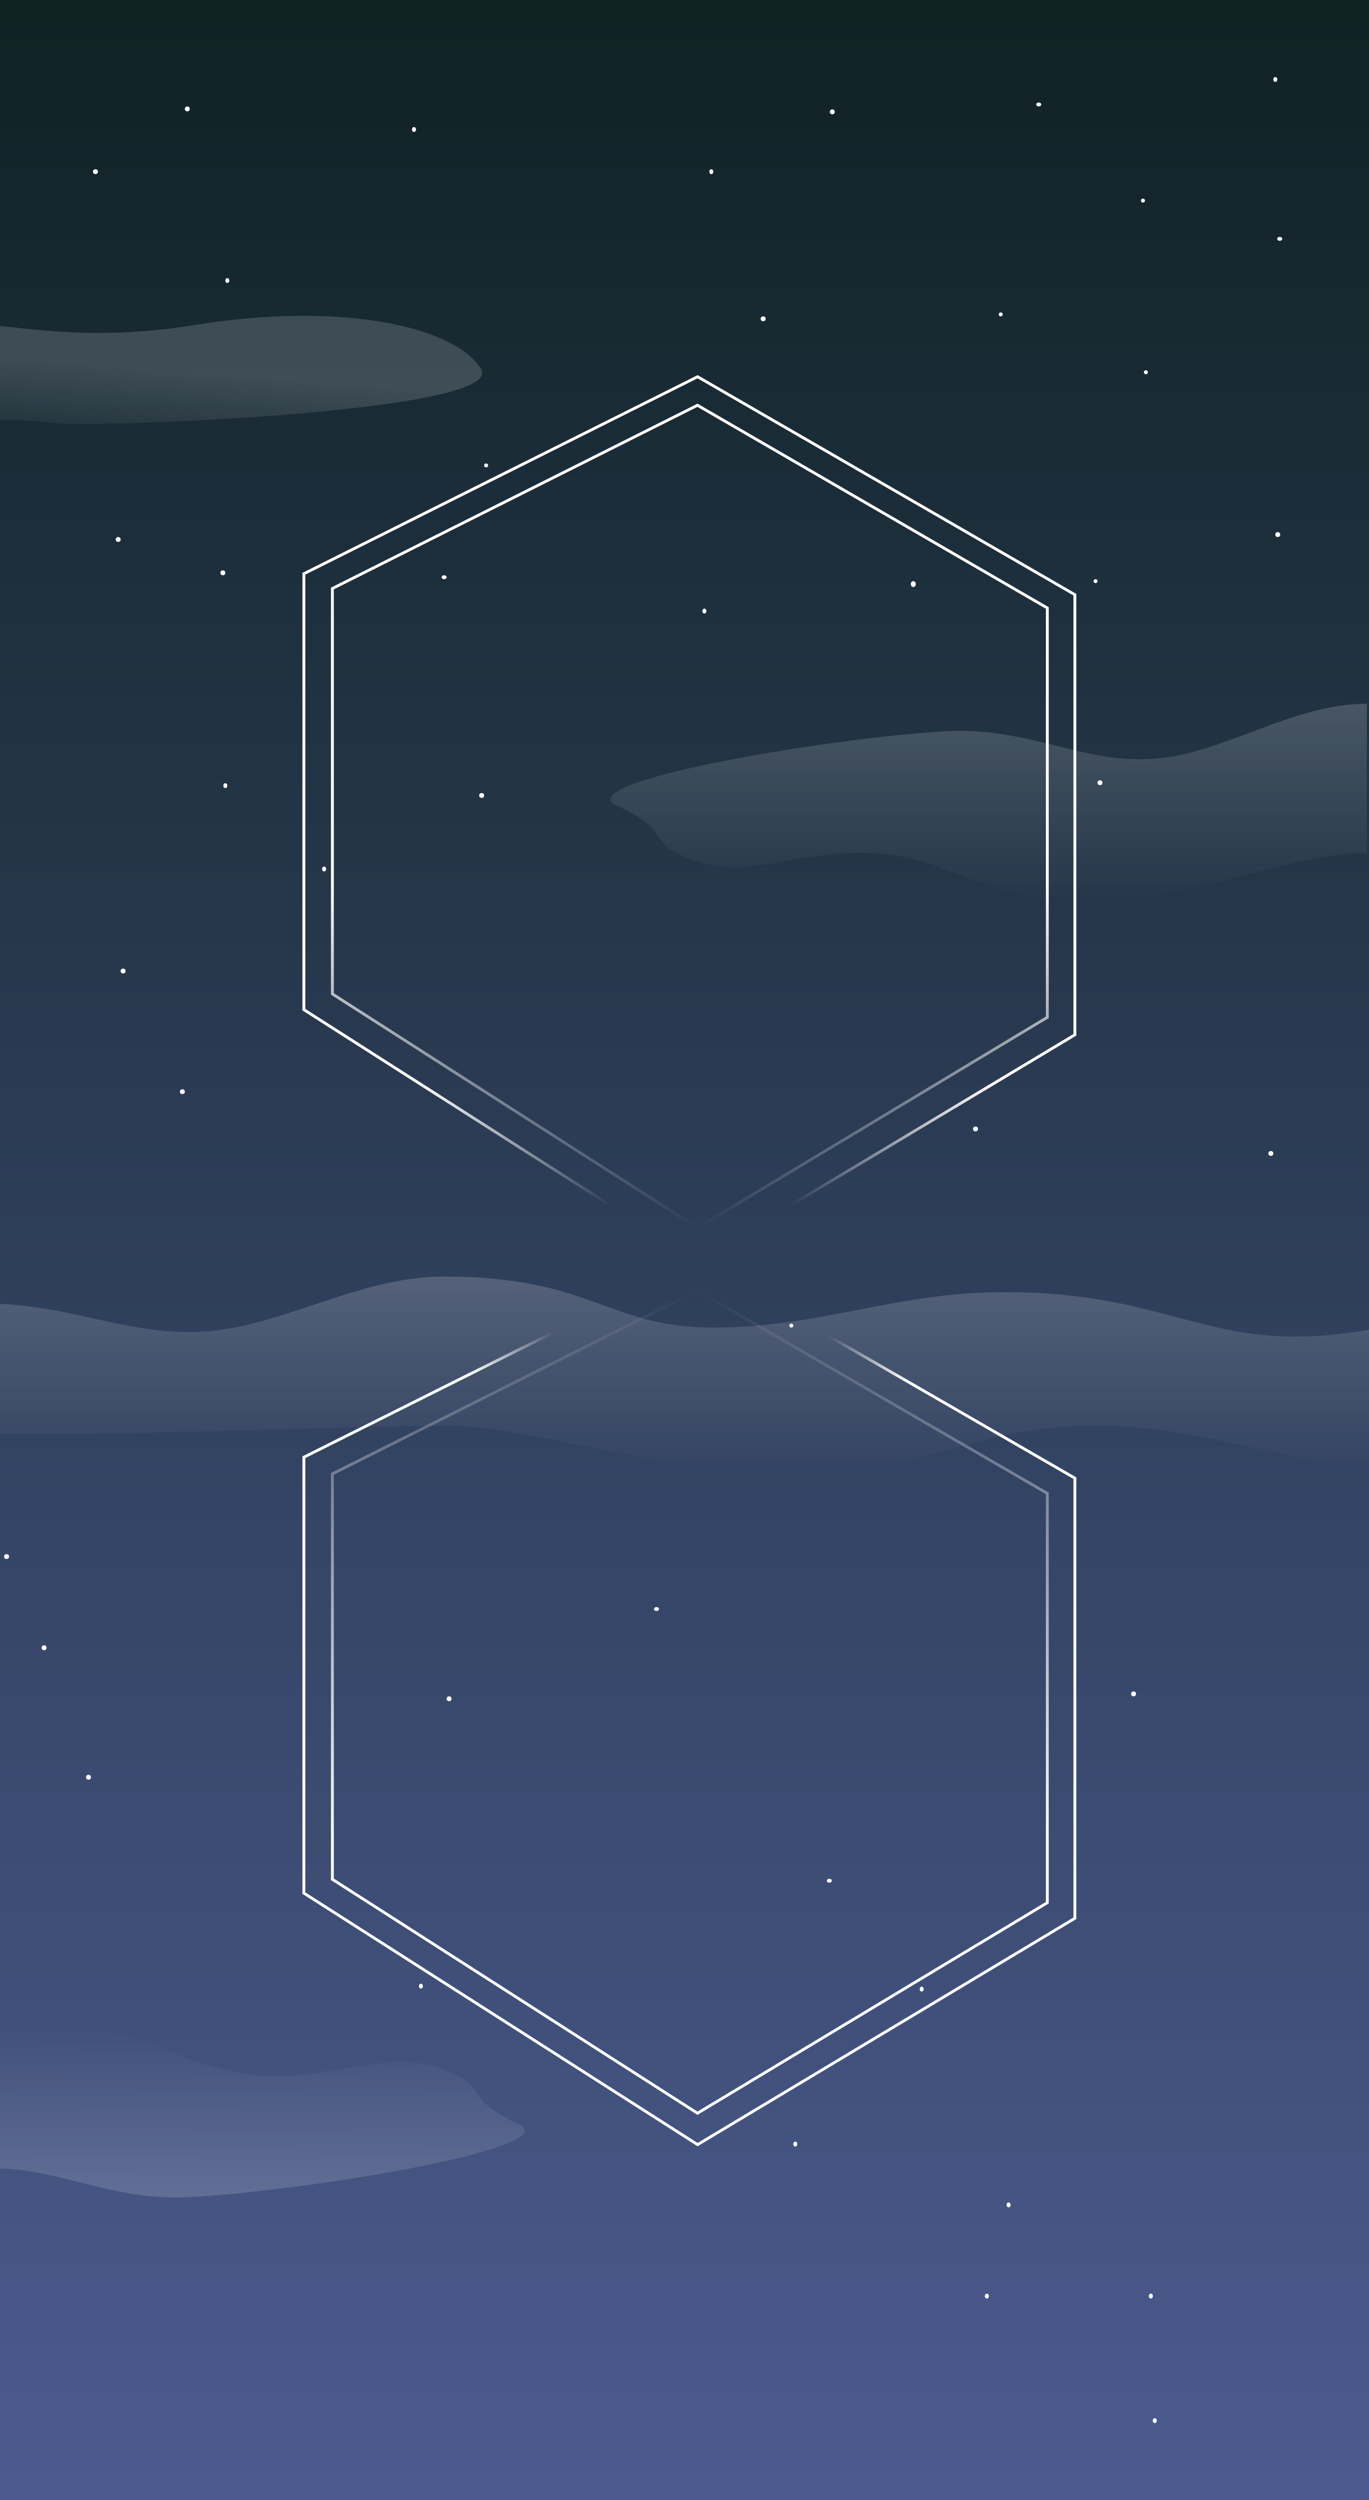 <svg width="1440" height="2629" viewBox="0 0 1440 2629" fill="none" xmlns="http://www.w3.org/2000/svg">
<g clip-path="url(#clip0)">
<rect width="1440" height="2629" fill="url(#paint0_linear)"/>
<path d="M-73.475 1504.99V1405.98C-73.475 1405.98 -171.346 1378.24 -31.943 1371.22C78.112 1365.68 143.96 1415.91 246.793 1395.98C318.367 1382.1 389.397 1342.35 466.403 1342.35C626.888 1342.35 637.807 1397.95 757.809 1395.98C865.193 1394.21 941.798 1360.04 1049.22 1358.85C1242.69 1356.7 1272.22 1431.32 1451.7 1395.98C1548.63 1376.89 1426.84 1521.26 1458.77 1547.02C1468.97 1547.87 1479.27 1548.42 1489.71 1548.61C1473.86 1552.34 1464.14 1551.36 1458.77 1547.02C1355.95 1538.53 1264.36 1500.5 1159.02 1499.11C1033.89 1497.46 979.84 1544.55 854.945 1548.61C698.479 1553.71 567.762 1499.11 466.403 1499.11C365.045 1499.11 72.721 1513.61 -73.475 1504.99Z" fill="url(#paint1_linear)" fill-opacity="0.6"/>
<path d="M711.496 896.921C683.783 882.725 703.184 872.213 649.159 847.379C595.134 822.544 870.676 775.958 994.624 768.936C1092.48 763.391 1151.02 813.658 1242.46 793.707C1306.1 779.821 1369.25 740.036 1437.72 740.036V896.921C1347.6 896.921 1244.77 955.095 1114.79 946.464C1023.4 940.397 988.9 894.131 896.992 896.921C815.785 899.387 775.871 929.899 711.496 896.921Z" fill="url(#paint2_linear)" fill-opacity="0.6"/>
<path d="M482.824 2183.46C510.482 2197.76 491.04 2208.2 544.97 2233.24C598.899 2258.28 323.18 2303.82 199.206 2310.38C101.332 2315.55 42.978 2265.06 -48.53 2284.67C-112.222 2298.32 -175.529 2337.86 -243.998 2337.6L-243.396 2180.72C-153.275 2181.06 -50.227 2123.27 79.727 2132.4C171.086 2138.81 205.411 2185.21 297.328 2182.76C378.545 2180.6 418.576 2150.24 482.824 2183.46Z" fill="url(#paint3_linear)" fill-opacity="0.6"/>
<ellipse cx="1341.44" cy="83.578" rx="2.078" ry="2.578" fill="white"/>
<ellipse cx="1202.22" cy="210.951" rx="2.078" ry="2.063" fill="white"/>
<ellipse cx="1205.33" cy="391.438" rx="2.078" ry="2.063" fill="white"/>
<ellipse cx="748.197" cy="180.526" rx="2.078" ry="2.578" fill="white"/>
<ellipse cx="875.468" cy="117.613" rx="2.597" ry="2.578" fill="white"/>
<ellipse cx="467.162" cy="606.991" rx="2.597" ry="2.063" fill="white"/>
<ellipse cx="740.925" cy="642.573" rx="2.078" ry="2.578" fill="white"/>
<ellipse cx="960.662" cy="614.21" rx="2.597" ry="3.094" fill="white"/>
<ellipse cx="124.306" cy="567.284" rx="2.597" ry="2.578" fill="white"/>
<ellipse cx="234.434" cy="602.35" rx="2.597" ry="2.578" fill="white"/>
<ellipse cx="511.317" cy="489.416" rx="2.078" ry="2.063" fill="white"/>
<ellipse cx="802.742" cy="335.229" rx="2.597" ry="2.578" fill="white"/>
<ellipse cx="340.929" cy="913.819" rx="2.078" ry="2.578" fill="white"/>
<ellipse cx="872.351" cy="1977.66" rx="2.597" ry="2.063" fill="white"/>
<ellipse cx="506.641" cy="836.467" rx="2.597" ry="2.578" fill="white"/>
<ellipse cx="191.838" cy="1147.94" rx="2.597" ry="2.578" fill="white"/>
<ellipse cx="6.905" cy="1636.8" rx="2.597" ry="2.578" fill="white"/>
<ellipse cx="690.536" cy="1691.98" rx="2.597" ry="2.063" fill="white"/>
<ellipse cx="1192.35" cy="1781.19" rx="2.597" ry="2.578" fill="white"/>
<ellipse cx="442.747" cy="2088.53" rx="2.078" ry="2.578" fill="white"/>
<ellipse cx="836.508" cy="2254.58" rx="2.078" ry="2.578" fill="white"/>
<ellipse cx="1060.92" cy="2318.52" rx="2.078" ry="2.578" fill="white"/>
<ellipse cx="1038.06" cy="2414.44" rx="2.078" ry="2.578" fill="white"/>
<ellipse cx="1210.53" cy="2414.44" rx="2.078" ry="2.578" fill="white"/>
<ellipse cx="969.493" cy="2091.63" rx="2.078" ry="2.578" fill="white"/>
<ellipse cx="1214.68" cy="2545.42" rx="2.078" ry="2.578" fill="white"/>
<ellipse cx="93.137" cy="1868.85" rx="2.597" ry="2.578" fill="white"/>
<ellipse cx="1026.12" cy="1187.13" rx="2.597" ry="2.578" fill="white"/>
<ellipse cx="472.356" cy="1786.34" rx="2.597" ry="2.578" fill="white"/>
<ellipse cx="46.385" cy="1732.71" rx="2.597" ry="2.578" fill="white"/>
<ellipse cx="129.501" cy="1021.08" rx="2.597" ry="2.578" fill="white"/>
<ellipse cx="1157.02" cy="823.06" rx="2.597" ry="2.578" fill="white"/>
<ellipse cx="1336.76" cy="1212.91" rx="2.597" ry="2.578" fill="white"/>
<ellipse cx="237.032" cy="826.154" rx="2.078" ry="2.578" fill="white"/>
<ellipse cx="832.351" cy="1393.91" rx="2.078" ry="2.063" fill="white"/>
<ellipse cx="100.41" cy="180.526" rx="2.597" ry="2.578" fill="white"/>
<ellipse cx="197.032" cy="114.519" rx="2.597" ry="2.578" fill="white"/>
<ellipse cx="239.11" cy="295.006" rx="2.078" ry="2.578" fill="white"/>
<ellipse cx="435.473" cy="136.177" rx="2.078" ry="2.578" fill="white"/>
<ellipse cx="1052.61" cy="330.588" rx="2.078" ry="2.063" fill="white"/>
<ellipse cx="1092.61" cy="109.878" rx="2.597" ry="2.063" fill="white"/>
<ellipse cx="1152.35" cy="611.116" rx="2.078" ry="2.063" fill="white"/>
<ellipse cx="1346.11" cy="251.173" rx="2.597" ry="2.063" fill="white"/>
<ellipse cx="1344.03" cy="562.127" rx="2.597" ry="2.578" fill="white"/>
<path d="M54.599 444.726C-21.204 436.224 2.671 449.14 -73.613 444.726L-61.146 345.63C-20.87 327.616 55.776 366.181 206.138 341.606C356.5 317.031 478.33 342.663 505.961 387.945C533.591 433.228 103.948 450.261 54.599 444.726Z" fill="url(#paint4_linear)" fill-opacity="0.5"/>
<path d="M1552.3 1225.4C1552.52 1225.24 1552.57 1224.93 1552.4 1224.7L1549.73 1221.08C1549.57 1220.86 1549.26 1220.81 1549.04 1220.97C1548.81 1221.14 1548.77 1221.45 1548.93 1221.67L1551.3 1224.89L1548.08 1227.27C1547.86 1227.43 1547.81 1227.74 1547.97 1227.96C1548.14 1228.19 1548.45 1228.23 1548.67 1228.07L1552.3 1225.4ZM1439.92 1208.49L1551.92 1225.49L1552.08 1224.51L1440.08 1207.51L1439.92 1208.49Z" fill="black"/>
<g filter="url(#filter0_d)">
<path d="M349.633 1545.84L733.633 1353.16L1101.63 1566.33V1996.78L733.633 2218.16L349.633 1972.19V1545.84Z" stroke="url(#paint5_linear)" stroke-width="3"/>
</g>
<g filter="url(#filter1_d)">
<path d="M319.633 1528.31L733.76 1321.16L1130.63 1550.35V2013.15L733.76 2251.16L319.633 1986.7V1528.31Z" stroke="url(#paint6_linear)" stroke-width="3"/>
</g>
<g filter="url(#filter2_d)">
<path d="M349.633 614.836L733.633 422.158L1101.63 635.333V1065.78L733.633 1287.16L349.633 1041.19V614.836Z" stroke="url(#paint7_linear)" stroke-width="3" style="mix-blend-mode:color-dodge"/>
</g>
<g filter="url(#filter3_d)">
<path d="M319.633 599.314L733.76 392.158L1130.63 621.352V1084.15L733.76 1322.16L319.633 1057.7V599.314Z" stroke="url(#paint8_linear)" stroke-width="3" style="mix-blend-mode:color-dodge"/>
</g>
</g>
<defs>
<filter id="filter0_d" x="344.133" y="1351.45" width="763" height="876.469" filterUnits="userSpaceOnUse" color-interpolation-filters="sRGB">
<feFlood flood-opacity="0" result="BackgroundImageFix"/>
<feColorMatrix in="SourceAlpha" type="matrix" values="0 0 0 0 0 0 0 0 0 0 0 0 0 0 0 0 0 0 127 0"/>
<feOffset dy="4"/>
<feGaussianBlur stdDeviation="2"/>
<feColorMatrix type="matrix" values="0 0 0 0 0 0 0 0 0 0 0 0 0 0 0 0 0 0 0.25 0"/>
<feBlend mode="normal" in2="BackgroundImageFix" result="effect1_dropShadow"/>
<feBlend mode="normal" in="SourceGraphic" in2="effect1_dropShadow" result="shape"/>
</filter>
<filter id="filter1_d" x="314.133" y="1319.46" width="822" height="941.467" filterUnits="userSpaceOnUse" color-interpolation-filters="sRGB">
<feFlood flood-opacity="0" result="BackgroundImageFix"/>
<feColorMatrix in="SourceAlpha" type="matrix" values="0 0 0 0 0 0 0 0 0 0 0 0 0 0 0 0 0 0 127 0"/>
<feOffset dy="4"/>
<feGaussianBlur stdDeviation="2"/>
<feColorMatrix type="matrix" values="0 0 0 0 0 0 0 0 0 0 0 0 0 0 0 0 0 0 0.25 0"/>
<feBlend mode="normal" in2="BackgroundImageFix" result="effect1_dropShadow"/>
<feBlend mode="normal" in="SourceGraphic" in2="effect1_dropShadow" result="shape"/>
</filter>
<filter id="filter2_d" x="344.133" y="420.454" width="763" height="876.469" filterUnits="userSpaceOnUse" color-interpolation-filters="sRGB">
<feFlood flood-opacity="0" result="BackgroundImageFix"/>
<feColorMatrix in="SourceAlpha" type="matrix" values="0 0 0 0 0 0 0 0 0 0 0 0 0 0 0 0 0 0 127 0"/>
<feOffset dy="4"/>
<feGaussianBlur stdDeviation="2"/>
<feColorMatrix type="matrix" values="0 0 0 0 0 0 0 0 0 0 0 0 0 0 0 0 0 0 0.25 0"/>
<feBlend mode="normal" in2="BackgroundImageFix" result="effect1_dropShadow"/>
<feBlend mode="normal" in="SourceGraphic" in2="effect1_dropShadow" result="shape"/>
</filter>
<filter id="filter3_d" x="314.133" y="390.455" width="822" height="941.467" filterUnits="userSpaceOnUse" color-interpolation-filters="sRGB">
<feFlood flood-opacity="0" result="BackgroundImageFix"/>
<feColorMatrix in="SourceAlpha" type="matrix" values="0 0 0 0 0 0 0 0 0 0 0 0 0 0 0 0 0 0 127 0"/>
<feOffset dy="4"/>
<feGaussianBlur stdDeviation="2"/>
<feColorMatrix type="matrix" values="0 0 0 0 0 0 0 0 0 0 0 0 0 0 0 0 0 0 0.25 0"/>
<feBlend mode="normal" in2="BackgroundImageFix" result="effect1_dropShadow"/>
<feBlend mode="normal" in="SourceGraphic" in2="effect1_dropShadow" result="shape"/>
</filter>
<linearGradient id="paint0_linear" x1="720" y1="-116.645" x2="720" y2="2719.55" gradientUnits="userSpaceOnUse">
<stop offset="0.048" stop-color="#102224"/>
<stop offset="1" stop-color="#4E5D93"/>
</linearGradient>
<linearGradient id="paint1_linear" x1="1140.01" y1="1321.56" x2="1140.01" y2="1549.65" gradientUnits="userSpaceOnUse">
<stop stop-color="white" stop-opacity="0.33"/>
<stop offset="1" stop-color="white" stop-opacity="0"/>
</linearGradient>
<linearGradient id="paint2_linear" x1="2036.65" y1="719.231" x2="2036.65" y2="947.496" gradientUnits="userSpaceOnUse">
<stop stop-color="white" stop-opacity="0.33"/>
<stop offset="1" stop-color="white" stop-opacity="0"/>
</linearGradient>
<linearGradient id="paint3_linear" x1="-843.004" y1="2356.14" x2="-842.141" y2="2127.88" gradientUnits="userSpaceOnUse">
<stop stop-color="white" stop-opacity="0.33"/>
<stop offset="1" stop-color="white" stop-opacity="0"/>
</linearGradient>
<linearGradient id="paint4_linear" x1="-764.372" y1="313.461" x2="-772.173" y2="410.654" gradientUnits="userSpaceOnUse">
<stop stop-color="white" stop-opacity="0.33"/>
<stop offset="1" stop-color="white" stop-opacity="0"/>
</linearGradient>
<linearGradient id="paint5_linear" x1="725.633" y1="1353.16" x2="725.633" y2="2218.16" gradientUnits="userSpaceOnUse">
<stop stop-color="#FFFDFD" stop-opacity="0"/>
<stop offset="0.677" stop-color="#FFFDFD"/>
</linearGradient>
<linearGradient id="paint6_linear" x1="741.633" y1="1079.16" x2="725.133" y2="2251.16" gradientUnits="userSpaceOnUse">
<stop offset="0.273" stop-color="#FFFDFD" stop-opacity="0"/>
<stop offset="0.312" stop-color="#FFFDFD"/>
</linearGradient>
<linearGradient id="paint7_linear" x1="725.633" y1="422.158" x2="725.633" y2="1287.16" gradientUnits="userSpaceOnUse">
<stop offset="0.584" stop-color="#FFFDFD"/>
<stop offset="1" stop-color="#FFFDFD" stop-opacity="0"/>
</linearGradient>
<linearGradient id="paint8_linear" x1="725.133" y1="392.158" x2="725.133" y2="1264.03" gradientUnits="userSpaceOnUse">
<stop offset="0.855" stop-color="#FFFDFD"/>
<stop offset="1" stop-color="#FFFDFD" stop-opacity="0"/>
</linearGradient>
<clipPath id="clip0">
<rect width="1440" height="2629" fill="white"/>
</clipPath>
</defs>
</svg>
